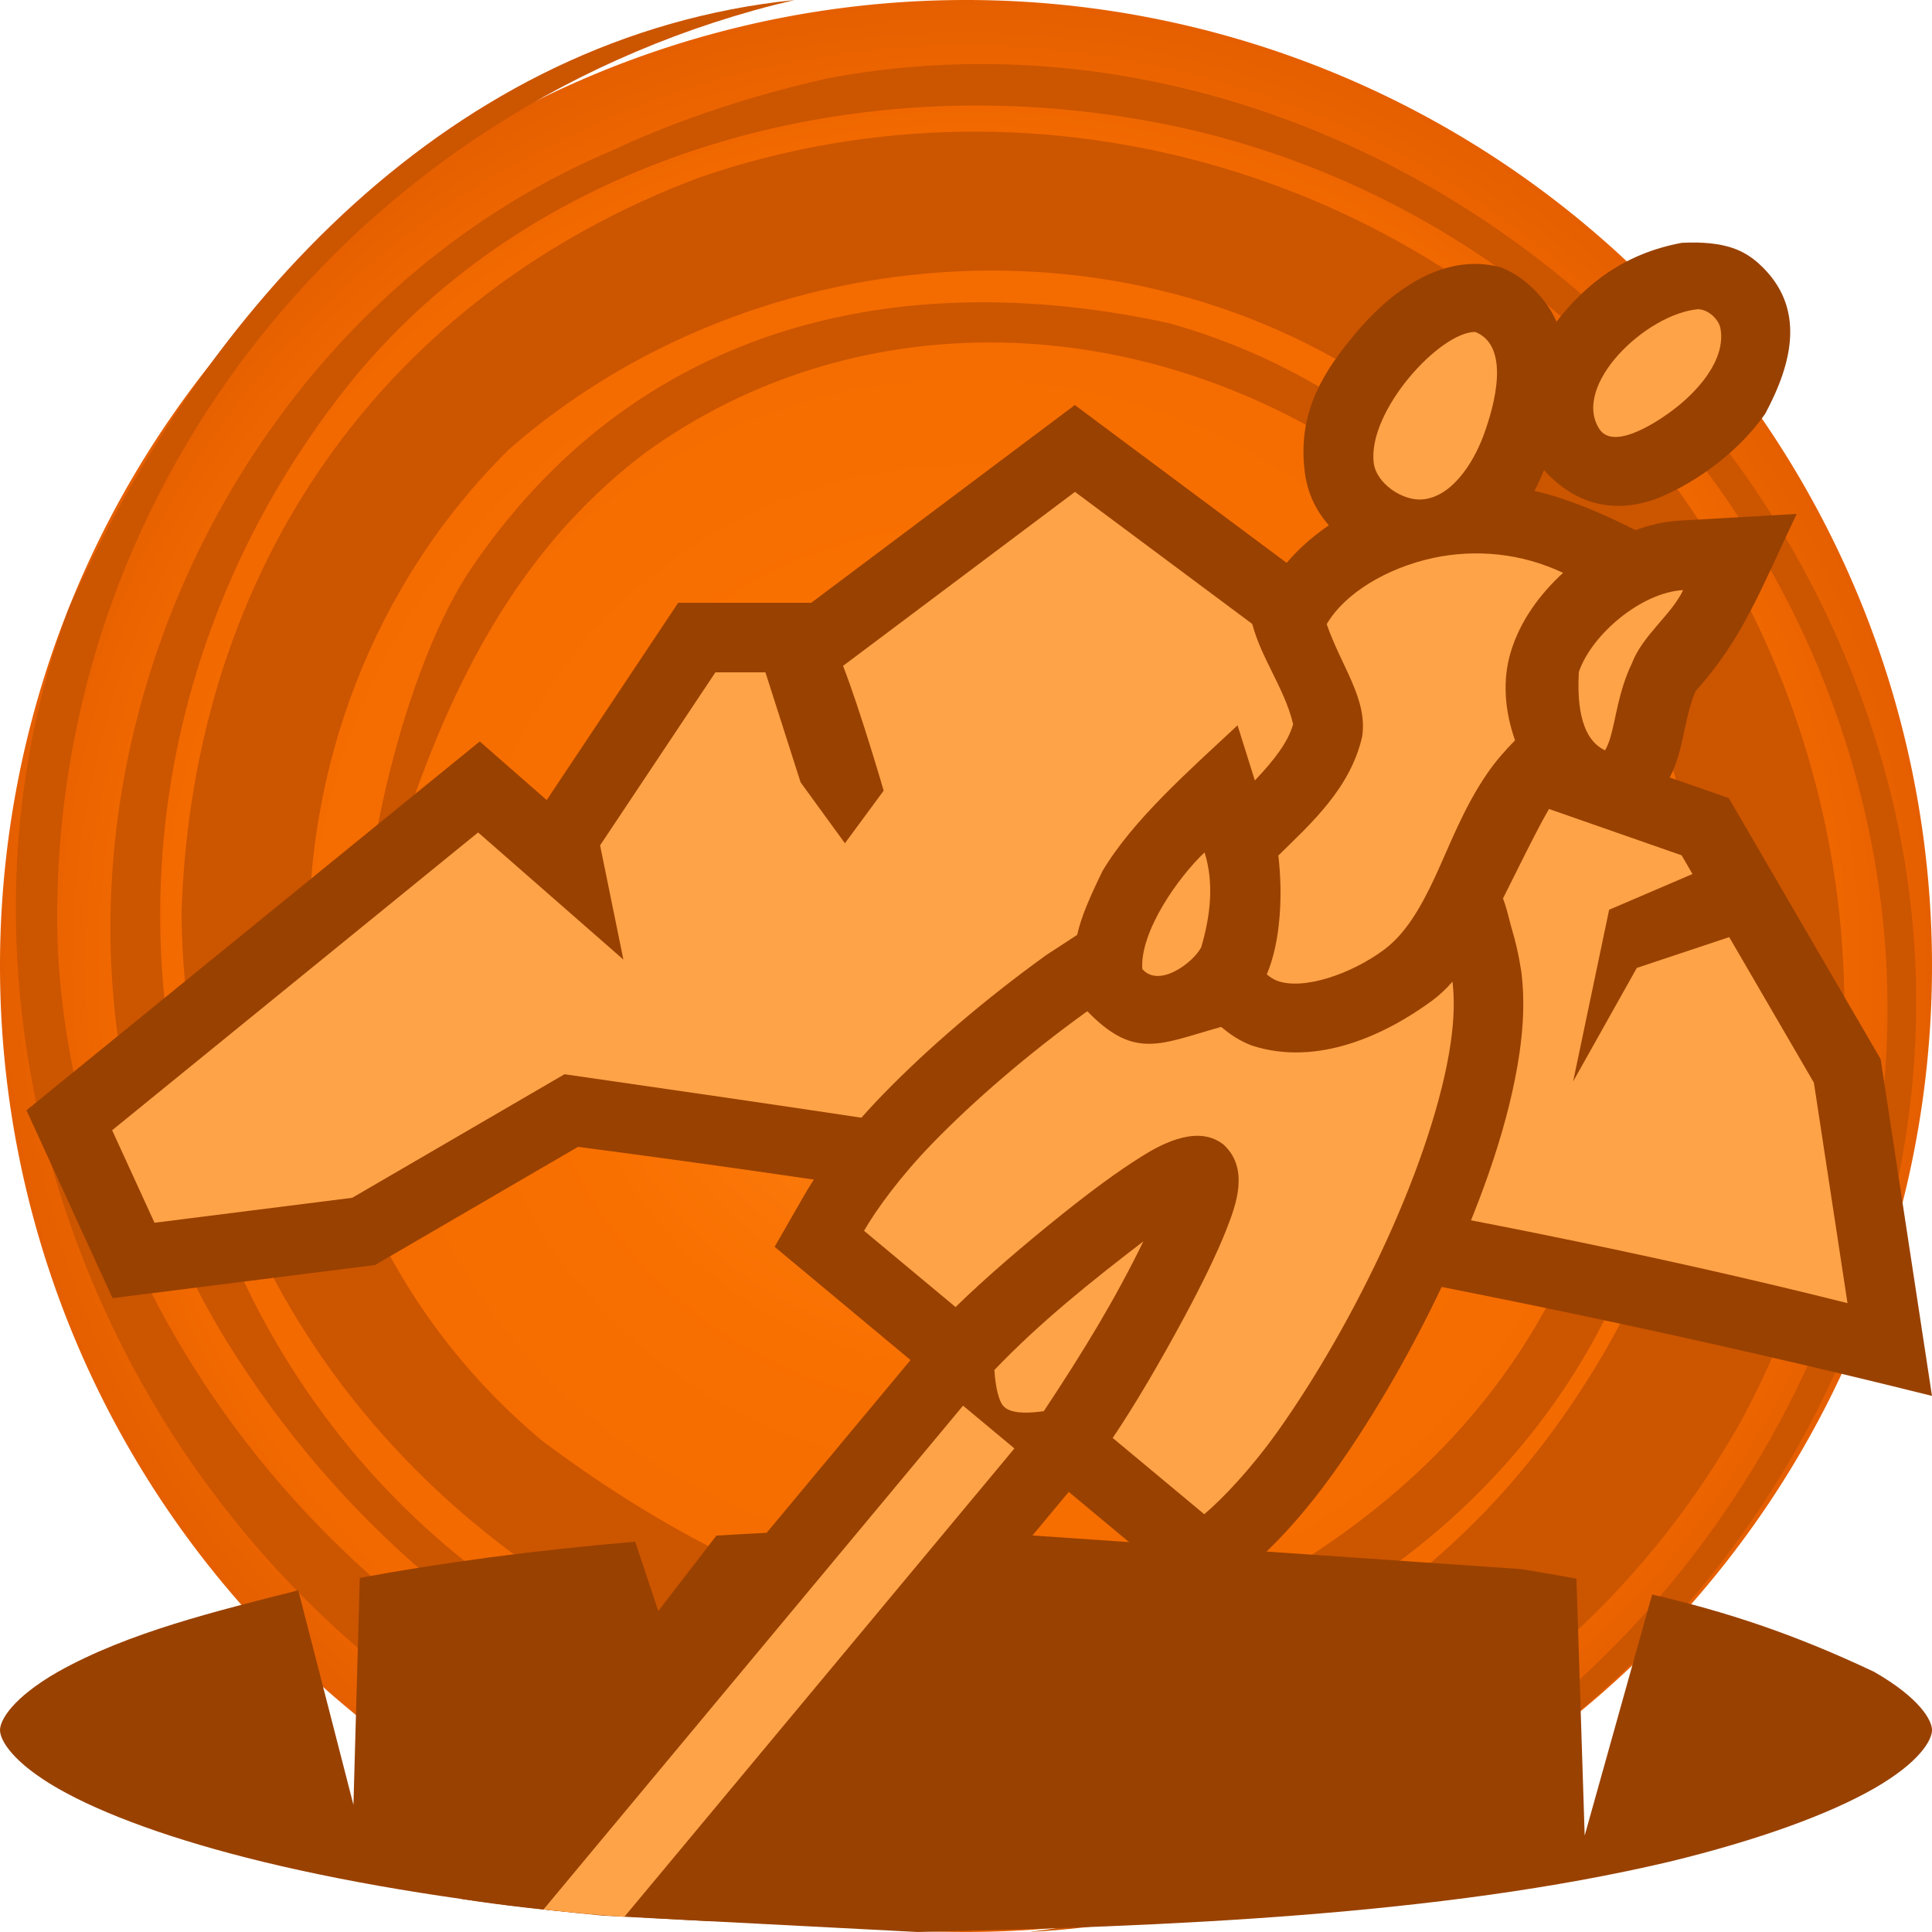 <svg height="500" viewBox="0 0 500 500" width="500" xmlns="http://www.w3.org/2000/svg" xmlns:xlink="http://www.w3.org/1999/xlink"><radialGradient id="a" cx="1362.729" cy="216.114" gradientTransform="matrix(1 -0 0 1 -112.729 33.894)" gradientUnits="userSpaceOnUse" r="250"><stop offset="0" stop-color="#ff851a"/><stop offset=".424" stop-color="#f87000"/><stop offset=".864" stop-color="#f26900"/><stop offset="1" stop-color="#e55f00"/></radialGradient><g transform="translate(-1000)"><path d="m1500 250a250 250 0 0 1 -250 250 250 250 0 0 1 -250-250 250 250 0 0 1 250-250 250 250 0 0 1 250 250z" fill="url(#a)"/><path d="m1309.23 33.828c128.52 30.707 207.897 167.481 169.593 291.569-31.377 95.695-112.869 162.038-212.554 174.603 153.18-8.091 266.096-163.004 218.701-309.93-36.456-114.667-154.604-191.521-270.651-169.823-18.853 4.216-38.439 10.499-55.883 18.694-112.535 47.459-168.475 196.206-99.963 307.853 57.698 93.63 168.514 141.849 267.999 100.772-134.92 68.976-303.283-51.469-311.488-201.307-4.417-117.683 76.818-219.674 190.654-246.26-89.015 9.184-152.66 79.392-187.741 157.212-38.455 102.703 5.234 231.751 109.038 294.084 114.511 66.105 260.354 29.372 323.684-83.602 42.21-77.698 34.351-177.624-23.178-249.889-57.54-72.258-157.543-102.46-246.412-71.877-81.743 30.682-131.13 101.133-134.048 190.177.669 92.685 61.791 168.56 147.54 198.525 128.555 37.82 266.772-70.33 233.682-209.889-14.71-64.398-57.886-122.15-125.738-141.121-71.391-15.467-138.972 1.205-181.287 64.641-18.899 29.229-28.938 85.214-26.105 97.653m0 0c13.532-50.188 30.628-97.664 72.213-128.949 53.182-38.308 124.458-37.094 181.744-.48 50.146 36.48 75.484 90.377 72.356 150.917-6.667 64.044-38.404 109.833-91.64 141.008-63.902 34.561-135.38 4.832-189.126-35.284-78.871-65.486-79.748-186.672-8.974-256.761 63.737-55.942 167.021-64.892 238.717-6.651 78.816 58.353 90.305 169.041 40.972 246.624-35.227 56.419-88.457 87.601-152.558 93.632-81.949 2.183-160.666-41.915-196.869-120.938-36.206-79.025-22.577-164.332 26.873-227.661 49.432-63.309 138.349-86.746 220.45-67.542" fill="#c50"/></g><g><path d="m278.164 104.828-68.217 51.176h-34.434l-34.027 51.049-17.328-15.164-117.305 95.451 22.277 48.619 67.912-8.568 52.543-30.584c119.391 15.641 239.079 36.668 350.412 64.453l-13.285-87.154c-13.096-22.518-26.196-45.033-39.297-67.549l-45.844-16.016-67.01-43.701z" fill="#994100"/><path d="m478.131 337.251-8.696-57.05-21.92-37.678-23.906 7.97-16.482 29.387 9.316-44.439 21.575-9.249-2.814-4.835-41.631-14.544-69.312-45.203-46.057-34.309-60.02 45.026c4.415 11.346 10.513 32.295 10.513 32.295l-10.034 13.616-11.465-15.767-9.108-28.467h-12.94l-29.847 44.777 6.032 29.56-37.599-32.904-94.715 77.07 10.968 23.938 51.166-6.456 54.938-31.978c112.016 16.13 229.575 33.483 332.037 59.238z" fill="#ffa348" stroke-width="36"/><path d="m237.49 500c63.956-1.418 135.184-4.192 194.509-18.182 22.996-5.584 41.351-12.277 53.051-18.994 11.7-6.719 14.951-12.481 14.951-15.068s-3.251-8.351-14.951-15.068c-20.892-9.905-38.639-15.671-57.474-20.021l-17.461 62.376-2.127-66.471c-4.757-.888-9.524-1.717-14.3-2.489l-154.035-10.597c-18.663.18-36.823.838-54.249 1.931l-15.037 19.511-5.98-17.941c-25.995 2.221-50.016 5.414-71.272 9.374l-1.645 58.73-14.277-55.519c-20.817 5.282-43.902 10.81-62.24 21.115-11.7 6.718-14.951 12.481-14.951 15.068s3.251 8.349 14.951 15.067c11.7 6.717 30.054 13.41 53.049 18.994 24.631 5.983 54.64 10.778 88.134 13.956z" fill="#994100"/><path d="m350.623 213.555c-13.256.188-26.056 4.508-37.299 9.375-17.988 7.787-33.569 18.388-42.146 23.971l-.365.236-.352.254c-15.623 11.277-30.279 23.847-41.926 35.83-9.523 9.798-16.332 19.036-20.529 26.342l-7.537 13.115 35.172 29.301-116.152 139.483c22.134 3.462 42.58 4.619 64.56 5.761l92.544-111.127 35.168 29.297 11.539-9.785c6.427-5.451 14.281-13.819 22.193-24.959l.002-.002c10.496-14.775 21.075-33.175 29.758-52.203l.002-.002c8.7-19.058 15.441-38.421 17.984-55.887 1.079-7.414 1.291-14.118.564-20.338l-.012-.115-.016-.115s-.65-5.329-2.484-11.465c-1.834-6.136-2.395-15.659-16.553-22.064-8.044-3.639-16.163-5.015-24.117-4.902z" fill="#994100"/><path d="m280.996 261.986c-14.789 10.675-28.804 22.72-39.553 33.779-8.476 8.72-14.69 17.298-17.83 22.764l23.692 19.737c7.095-6.986 17.328-15.83 27.779-24.178 7.098-5.672 14.073-10.869 20.057-14.597 6.623-4.252 15.352-8.206 21.57-3.219 6.586 6.154 3.264 15.359.735 21.802-2.584 6.559-6.432 14.359-10.727 22.37-6.32 11.787-13.166 23.454-18.754 31.695l23.694 19.739c4.809-4.078 12.119-11.74 19.162-21.655 9.696-13.649 19.862-31.289 28.059-49.254 8.2-17.964 14.415-36.349 16.55-51.009.898-6.167.997-11.389.498-15.654 0 0-2.147-16.527-8.607-19.449-27.481-12.432-68.663 15.635-86.325 27.129zm14.905 59.28c-13.266 10.186-26.641 20.822-38.55 33.285.288 4.986 1.324 8.256 2.3 9.32 1.031 1.123 3.428 2.351 10.489 1.337 10.249-15.495 18.352-28.736 25.76-43.943zm-155.24 172.896c8.212.891 15.474 1.611 20.937 1.894l100.933-121.2-13.293-11.075z" fill="#ffa348" stroke-width="36"/><path d="m323.98 270.588.008.004.008.004c17.076 5.536 34.686-2.878 46.564-11.573 7.863-5.818 12.833-15.207 21.427-32.538s9.645-18.396 10.48-19.361c15.33 11.055 23.576 5.148 28.723-4.324 4.638-7.146 4.373-16.497 7.621-23.916 12.387-13.803 16.843-26.379 26.174-45.885l-30.416 1.744c-4.15.238-7.84 1.203-11.332 2.449-8.33-4.277-17.872-8.311-26.133-10.133 1.012-1.827 1.74-3.611 2.49-5.396 8.268 9.153 18.422 11.34 29.256 7.346 11.354-4.604 21.854-13.072 27.984-21.932 7.061-13.177 10.689-27.619-1.594-38.805-3.644-3.264-8.455-6.002-19.978-5.43-14.563 2.687-24.732 10.4-32.429 20.405-2.421-5.543-7.817-11.452-14.395-14.062-15.462-4.143-29.232 6.998-37.711 17.166-7.474 9.04-15.114 19.708-13.053 35.805.766 5.981 3.227 10.338 6.227 13.803-10.031 6.869-14.526 13.819-20.266 23.605 1.954 9.871 8.82 18.276 11.023 27.869-1.301 4.574-4.789 9.174-9.904 14.543l-4.479-14.266c-12.41 11.602-27.09 24.469-34.971 37.746-6.819 14.08-8.168 18.853-7.215 32.592 14.521 17.079 20.909 12.469 37.936 7.714 2.269 1.874 4.518 3.503 7.953 4.827z" fill="#994100"/><path d="m413.856 110.942c3.424 5.446 13.575-.74 18.748-4.562 6.642-4.907 14.063-13.147 12.669-21.286-.418-2.439-3.088-4.978-5.832-5.076-13.511 1.267-32.678 19.643-25.586 30.923zm-58.326 8.925c.663 5.184 7.352 9.8 12.56 9.384 7.502-.602 13.045-9.178 15.708-16.216 3.186-8.421 7.073-23.521-1.999-27.121-9.118-.106-27.988 20.534-26.269 33.953zm15.441 24.514c-12.162 2.633-22.947 9.177-27.619 17.144 3.792 11.004 10.646 19.403 9.177 29.096-3.029 13.348-13.185 22.443-21.697 30.79 1.224 10.315.561 22.46-2.99 30.762.885.731 1.77 1.296 2.612 1.621 6.642 2.553 19.073-1.602 27.661-7.955 5.479-4.053 9.404-10.581 13.237-18.818 3.832-8.239 7.391-17.914 13.542-26.86 2.226-3.241 4.712-6.031 7.197-8.562-2.606-7.429-3.406-15.42-1.041-23.087 2.382-7.729 7.292-14.589 13.468-20.26-10.942-5.175-22.708-6.162-33.548-3.869zm37.628 29.544c-.328 6.569-.124 17.022 6.785 20.261.365-.67.843-1.498 1.394-3.372 1.418-4.832 2.125-11.995 5.506-19.019 2.831-7.484 10.187-12.541 13.316-19.084-10.859.623-23.68 11.479-27.001 21.214zm-112.966 76.879c4.279 4.94 13.122-1.583 15.247-5.67 2.466-8.422 3.3-16.761.859-24.535-6.936 6.573-16.773 20.594-16.105 30.205z" fill="#ffa348" stroke-width="36"/></g></svg>